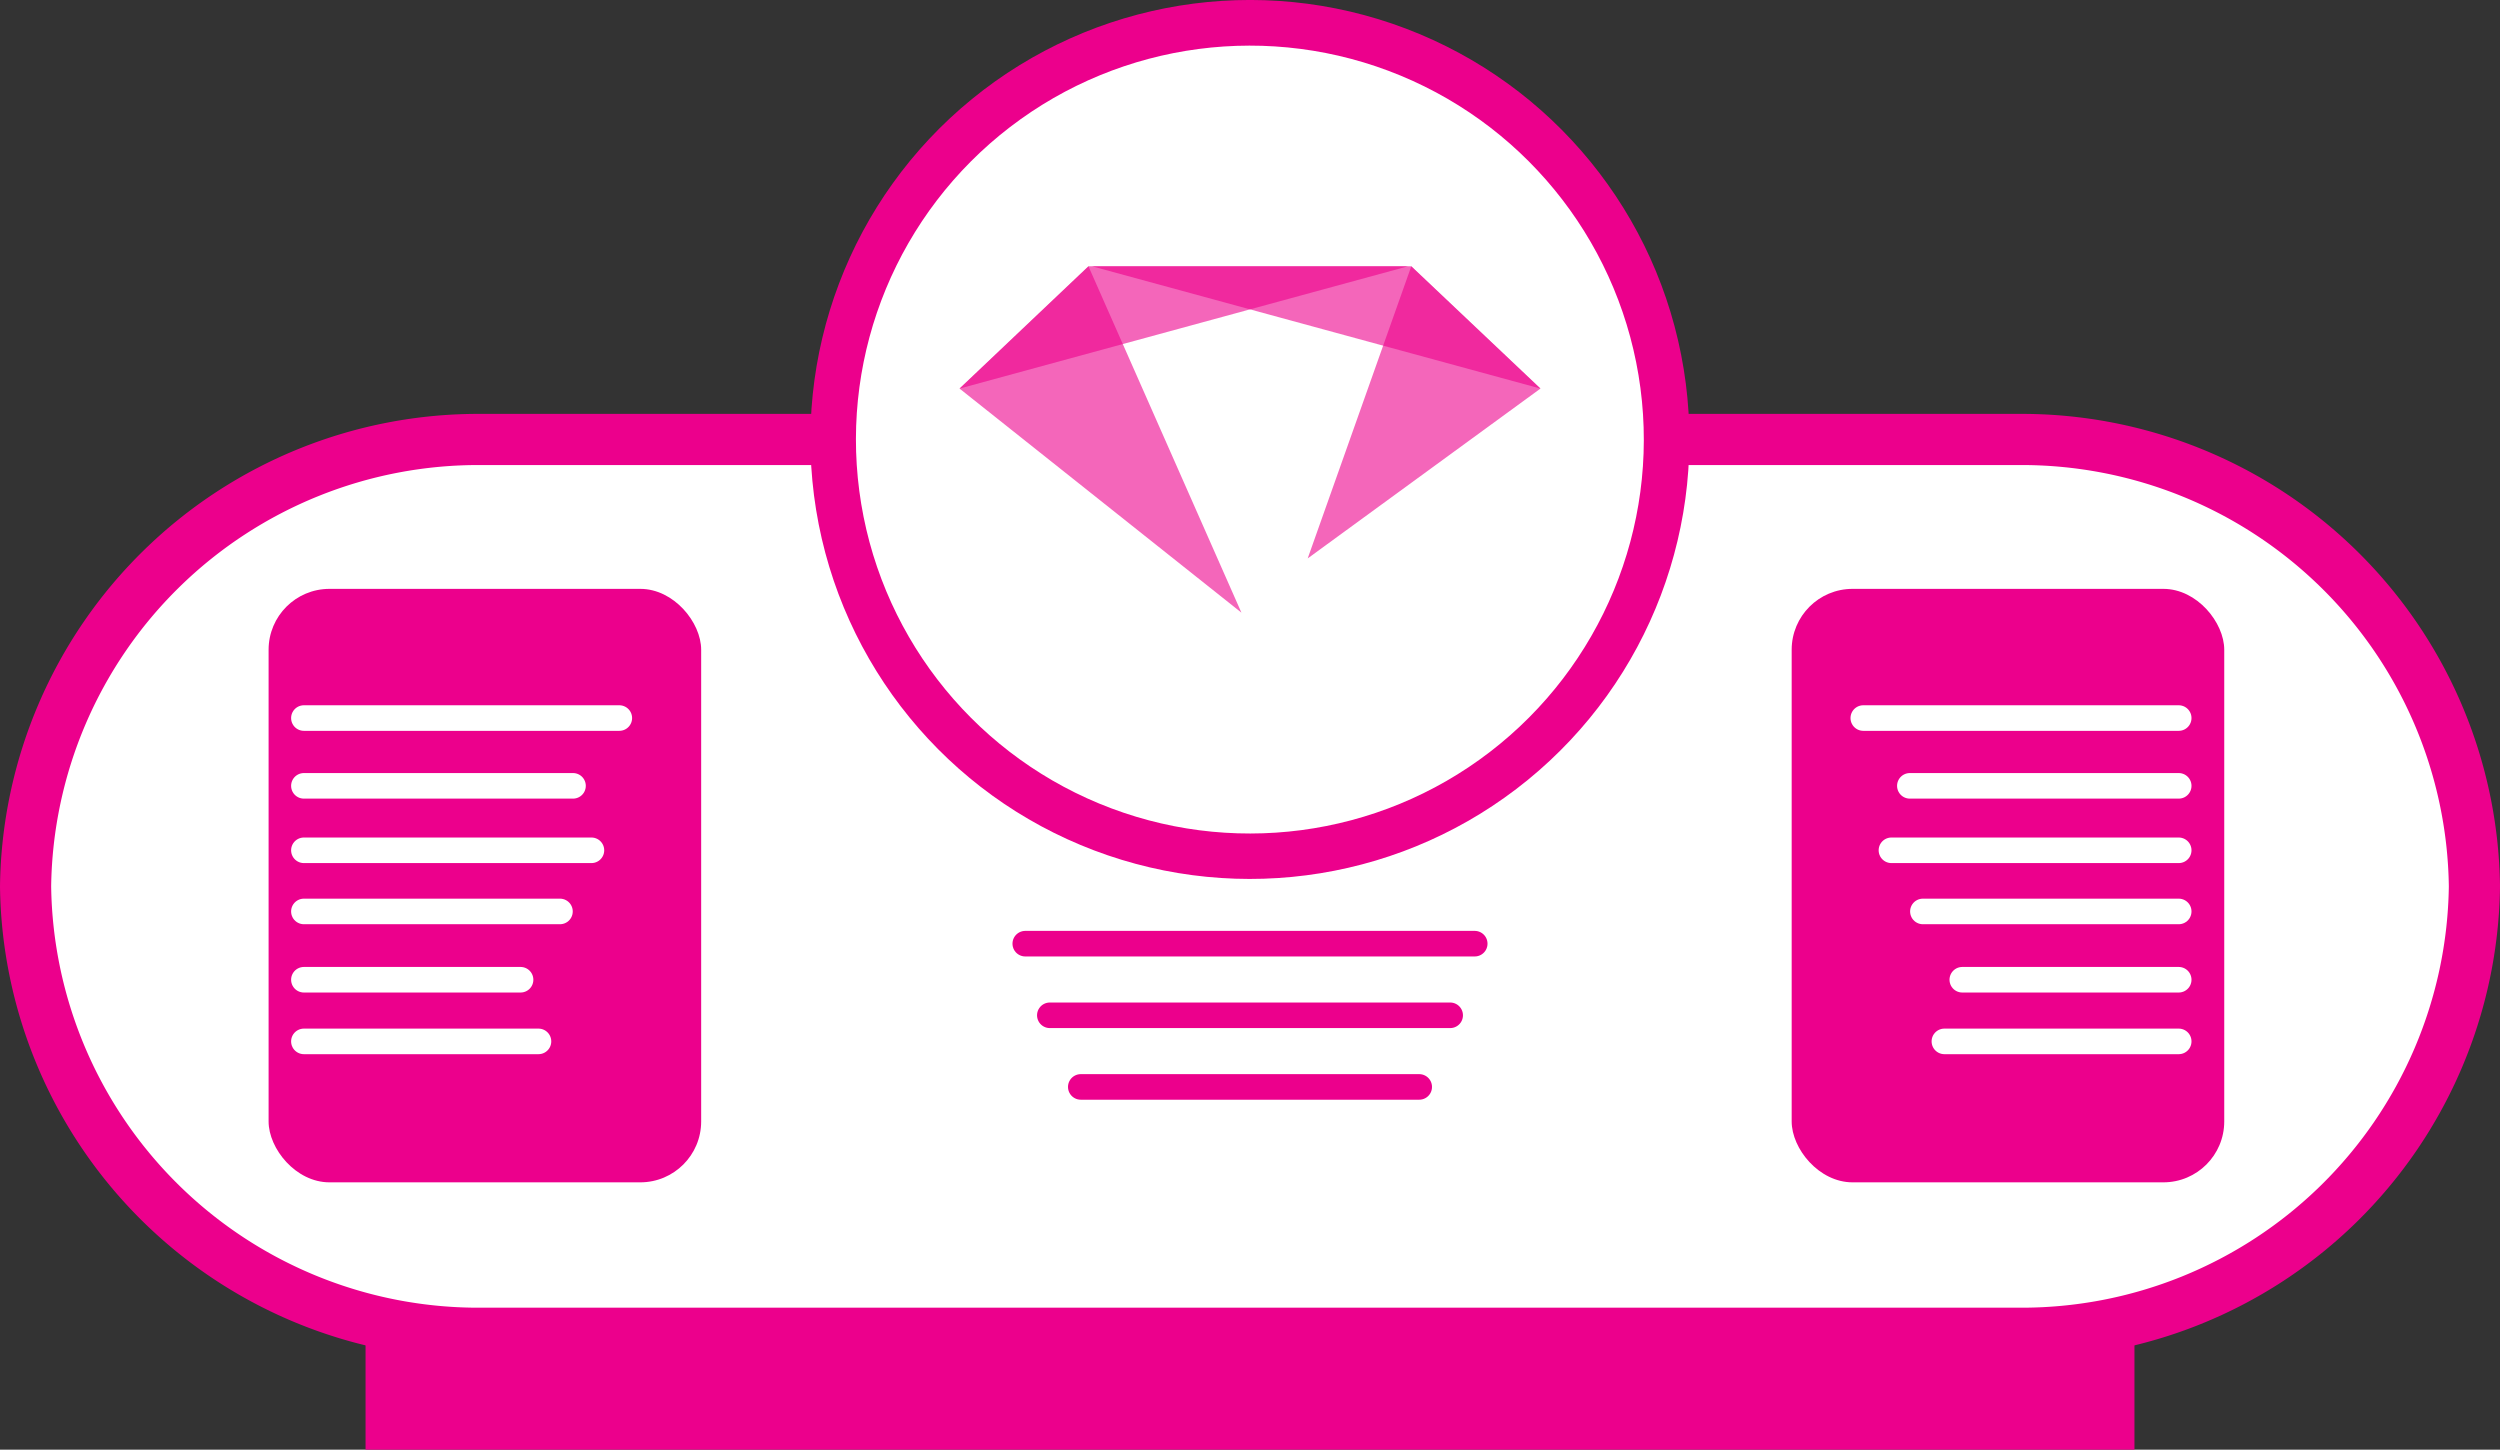 <svg xmlns="http://www.w3.org/2000/svg" viewBox="0 0 97.73 56.67"><rect x="0" y="0" width="97.73" height="56.67" fill="#333333" stroke="none"/><defs><style>.cls-1,.cls-3{fill:#fff;}.cls-1,.cls-5,.cls-7{stroke:#ec008c;}.cls-1,.cls-5,.cls-6,.cls-7{stroke-miterlimit:2.61;}.cls-1{stroke-width:2px;}.cls-1,.cls-4{fill-rule:evenodd;}.cls-2,.cls-4,.cls-7{fill:#ec008c;}.cls-4{opacity:0.6;}.cls-5,.cls-6{fill:none;stroke-linecap:round;}.cls-6{stroke:#fff;}.cls-7{stroke-width:0.22px;}</style></defs><title>label-design</title><g id="Layer_2" data-name="Layer 2"><g id="Layer_1-2" data-name="Layer 1"><path class="cls-1" d="M18.83,17.18H78.9A17.7,17.7,0,0,1,96.73,34.65h0A17.7,17.7,0,0,1,78.9,52.12H18.83A17.7,17.7,0,0,1,1,34.65H1A17.7,17.7,0,0,1,18.83,17.18Z"/><circle class="cls-2" cx="48.86" cy="17.18" r="17.18" transform="translate(-2.12 8.05) rotate(-9.22)"/><circle class="cls-3" cx="48.86" cy="17.18" r="15.4" transform="translate(14.29 55.75) rotate(-67.5)"/><polygon class="cls-4" points="42.55 10.41 55.04 10.41 37.51 15.19 42.55 10.41"/><polygon class="cls-4" points="42.55 10.41 48.53 23.95 37.51 15.19 42.55 10.41"/><polygon class="cls-4" points="55.17 10.41 42.69 10.41 60.22 15.19 55.17 10.41"/><polygon class="cls-4" points="55.17 10.41 51.12 21.83 60.22 15.19 55.17 10.41"/><line class="cls-5" x1="40.08" y1="36.89" x2="57.65" y2="36.89"/><line class="cls-5" x1="41.04" y1="39.69" x2="56.69" y2="39.69"/><line class="cls-5" x1="42.25" y1="42.49" x2="55.48" y2="42.49"/><rect class="cls-2" x="10.5" y="23.02" width="16.91" height="23.2" rx="2.38"/><rect class="cls-2" x="70.04" y="23.02" width="16.91" height="23.2" rx="2.38"/><line class="cls-6" x1="11.88" y1="28.07" x2="24.21" y2="28.07"/><line class="cls-6" x1="11.88" y1="30.72" x2="22.4" y2="30.72"/><line class="cls-6" x1="11.88" y1="33.24" x2="23.12" y2="33.24"/><line class="cls-6" x1="11.88" y1="35.63" x2="21.89" y2="35.63"/><line class="cls-6" x1="11.88" y1="38.3" x2="20.35" y2="38.3"/><line class="cls-6" x1="11.88" y1="40.71" x2="21.05" y2="40.71"/><line class="cls-6" x1="85.17" y1="28.07" x2="72.84" y2="28.07"/><line class="cls-6" x1="85.17" y1="30.72" x2="74.66" y2="30.72"/><line class="cls-6" x1="85.17" y1="33.24" x2="73.94" y2="33.24"/><line class="cls-6" x1="85.17" y1="35.63" x2="75.17" y2="35.63"/><line class="cls-6" x1="85.17" y1="38.3" x2="76.71" y2="38.3"/><line class="cls-6" x1="85.17" y1="40.71" x2="76.01" y2="40.71"/><rect class="cls-7" x="14.4" y="52.12" width="68.93" height="4.44"/></g></g></svg>